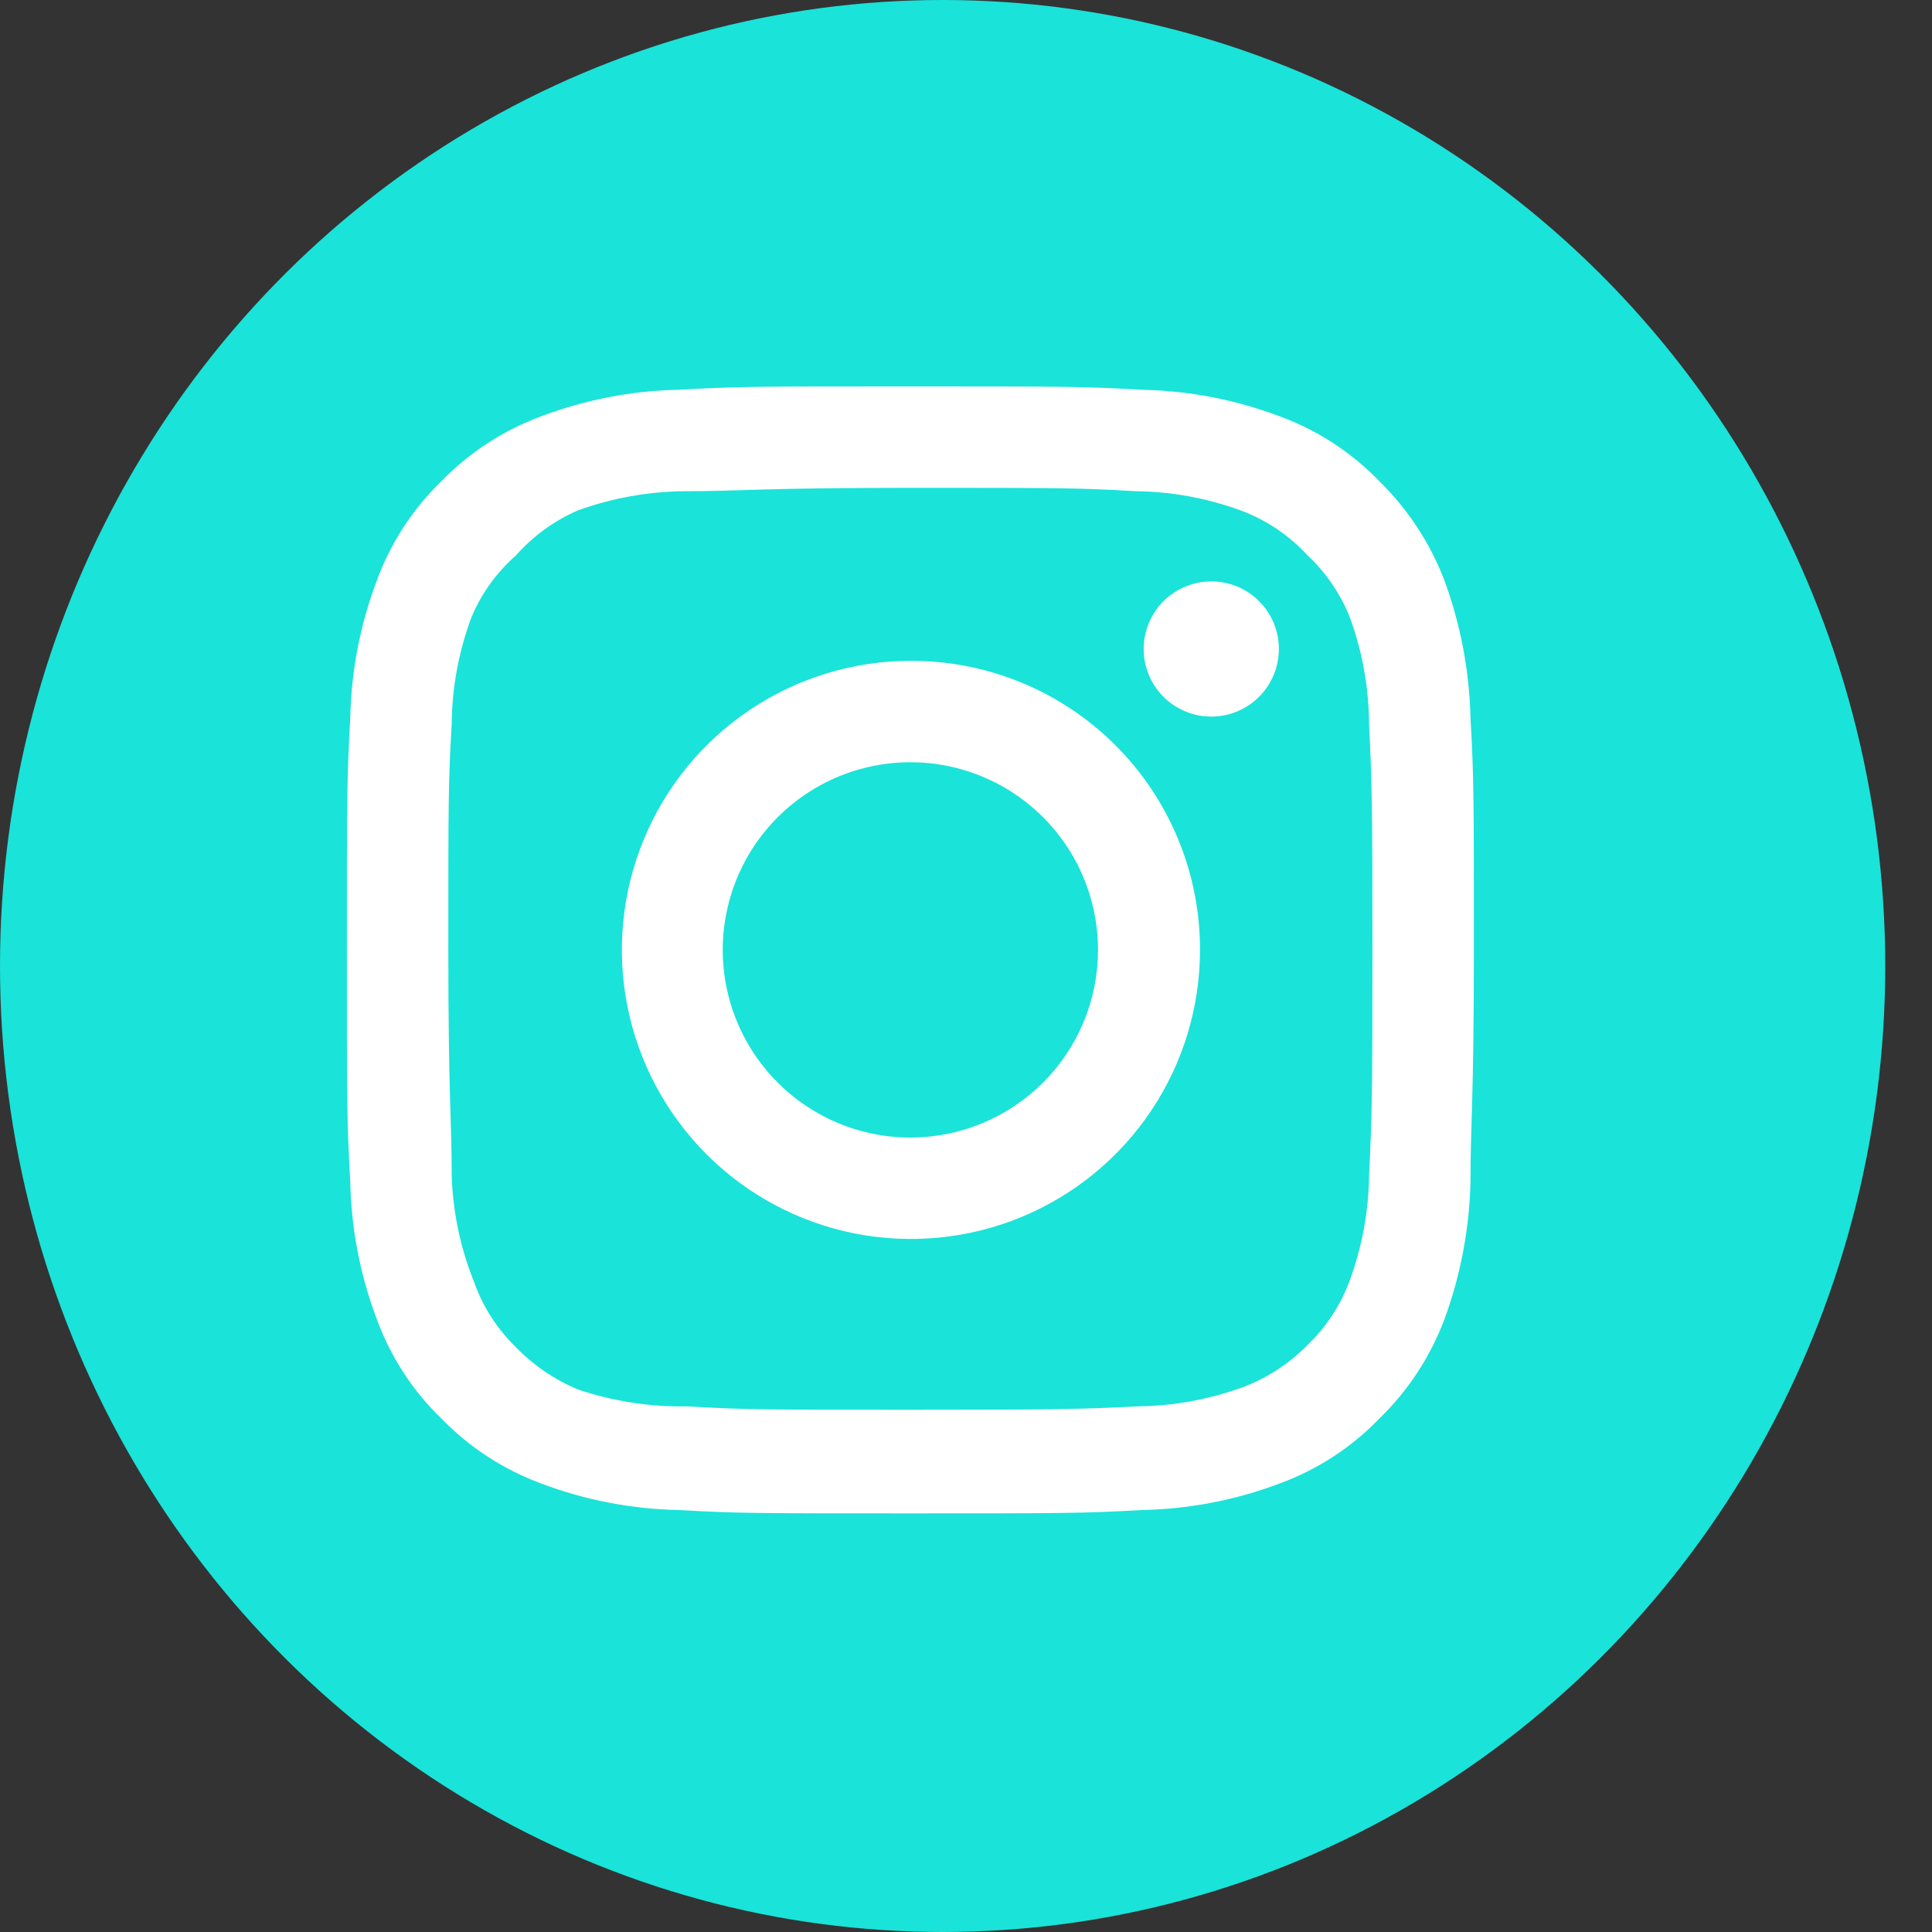 <svg width="40" height="40" viewBox="0 0 40 40" fill="none" xmlns="http://www.w3.org/2000/svg">
<rect x="0" y="0" width="40" height="40" fill="#333333" stroke="none"/>
<ellipse cx="19.516" cy="20" rx="19.516" ry="20" fill="#1AE3D9"/>
<path d="M25.078 12.037C24.801 12.037 24.531 12.119 24.3 12.273C24.07 12.426 23.891 12.645 23.785 12.901C23.679 13.157 23.651 13.438 23.705 13.71C23.759 13.981 23.893 14.231 24.088 14.427C24.284 14.622 24.534 14.756 24.805 14.81C25.077 14.864 25.358 14.836 25.614 14.73C25.87 14.624 26.088 14.445 26.242 14.214C26.396 13.984 26.478 13.714 26.478 13.437C26.478 13.065 26.331 12.709 26.068 12.447C25.806 12.184 25.45 12.037 25.078 12.037ZM30.445 14.86C30.422 13.892 30.241 12.934 29.908 12.025C29.612 11.247 29.15 10.543 28.555 9.96C27.977 9.362 27.271 8.903 26.49 8.618C25.583 8.276 24.624 8.09 23.655 8.07C22.418 8 22.022 8 18.848 8C15.675 8 15.278 8 14.042 8.07C13.072 8.09 12.114 8.276 11.207 8.618C10.427 8.906 9.721 9.364 9.142 9.96C8.544 10.538 8.085 11.244 7.8 12.025C7.457 12.932 7.272 13.891 7.252 14.86C7.182 16.097 7.182 16.493 7.182 19.667C7.182 22.84 7.182 23.237 7.252 24.473C7.272 25.443 7.457 26.401 7.8 27.308C8.085 28.09 8.544 28.796 9.142 29.373C9.721 29.969 10.427 30.427 11.207 30.715C12.114 31.058 13.072 31.243 14.042 31.263C15.278 31.333 15.675 31.333 18.848 31.333C22.022 31.333 22.418 31.333 23.655 31.263C24.624 31.243 25.583 31.058 26.49 30.715C27.271 30.43 27.977 29.971 28.555 29.373C29.153 28.793 29.615 28.088 29.908 27.308C30.241 26.399 30.422 25.441 30.445 24.473C30.445 23.237 30.515 22.84 30.515 19.667C30.515 16.493 30.515 16.097 30.445 14.86ZM28.345 24.333C28.337 25.074 28.202 25.808 27.948 26.503C27.762 27.011 27.463 27.47 27.073 27.845C26.695 28.231 26.237 28.529 25.732 28.72C25.036 28.974 24.302 29.108 23.562 29.117C22.395 29.175 21.963 29.187 18.895 29.187C15.827 29.187 15.395 29.187 14.228 29.117C13.459 29.131 12.694 29.013 11.965 28.767C11.482 28.566 11.045 28.268 10.682 27.892C10.294 27.517 9.999 27.058 9.818 26.55C9.533 25.844 9.375 25.094 9.352 24.333C9.352 23.167 9.282 22.735 9.282 19.667C9.282 16.598 9.282 16.167 9.352 15C9.357 14.243 9.495 13.493 9.76 12.783C9.965 12.291 10.281 11.852 10.682 11.5C11.036 11.099 11.474 10.78 11.965 10.567C12.676 10.31 13.426 10.176 14.182 10.17C15.348 10.17 15.78 10.1 18.848 10.1C21.917 10.1 22.348 10.1 23.515 10.17C24.256 10.178 24.989 10.313 25.685 10.567C26.215 10.763 26.691 11.083 27.073 11.5C27.456 11.858 27.754 12.296 27.948 12.783C28.208 13.494 28.342 14.244 28.345 15C28.403 16.167 28.415 16.598 28.415 19.667C28.415 22.735 28.403 23.167 28.345 24.333ZM18.848 13.682C17.665 13.684 16.509 14.037 15.526 14.696C14.544 15.355 13.778 16.291 13.327 17.384C12.876 18.478 12.759 19.681 12.991 20.841C13.224 22.002 13.795 23.067 14.632 23.903C15.47 24.739 16.536 25.308 17.697 25.538C18.857 25.767 20.06 25.648 21.153 25.195C22.246 24.742 23.18 23.974 23.837 22.991C24.494 22.007 24.845 20.85 24.845 19.667C24.846 18.879 24.692 18.099 24.391 17.372C24.09 16.644 23.649 15.983 23.091 15.427C22.534 14.871 21.872 14.43 21.144 14.131C20.416 13.831 19.636 13.679 18.848 13.682ZM18.848 23.552C18.08 23.552 17.329 23.324 16.69 22.897C16.051 22.47 15.553 21.863 15.259 21.153C14.965 20.444 14.888 19.662 15.038 18.909C15.188 18.155 15.558 17.463 16.101 16.92C16.645 16.376 17.337 16.006 18.09 15.856C18.844 15.706 19.625 15.783 20.335 16.077C21.045 16.371 21.652 16.869 22.079 17.508C22.506 18.147 22.733 18.898 22.733 19.667C22.733 20.177 22.633 20.682 22.438 21.153C22.242 21.625 21.956 22.053 21.595 22.414C21.235 22.774 20.806 23.061 20.335 23.256C19.864 23.451 19.358 23.552 18.848 23.552Z" fill="white"/>
</svg>
